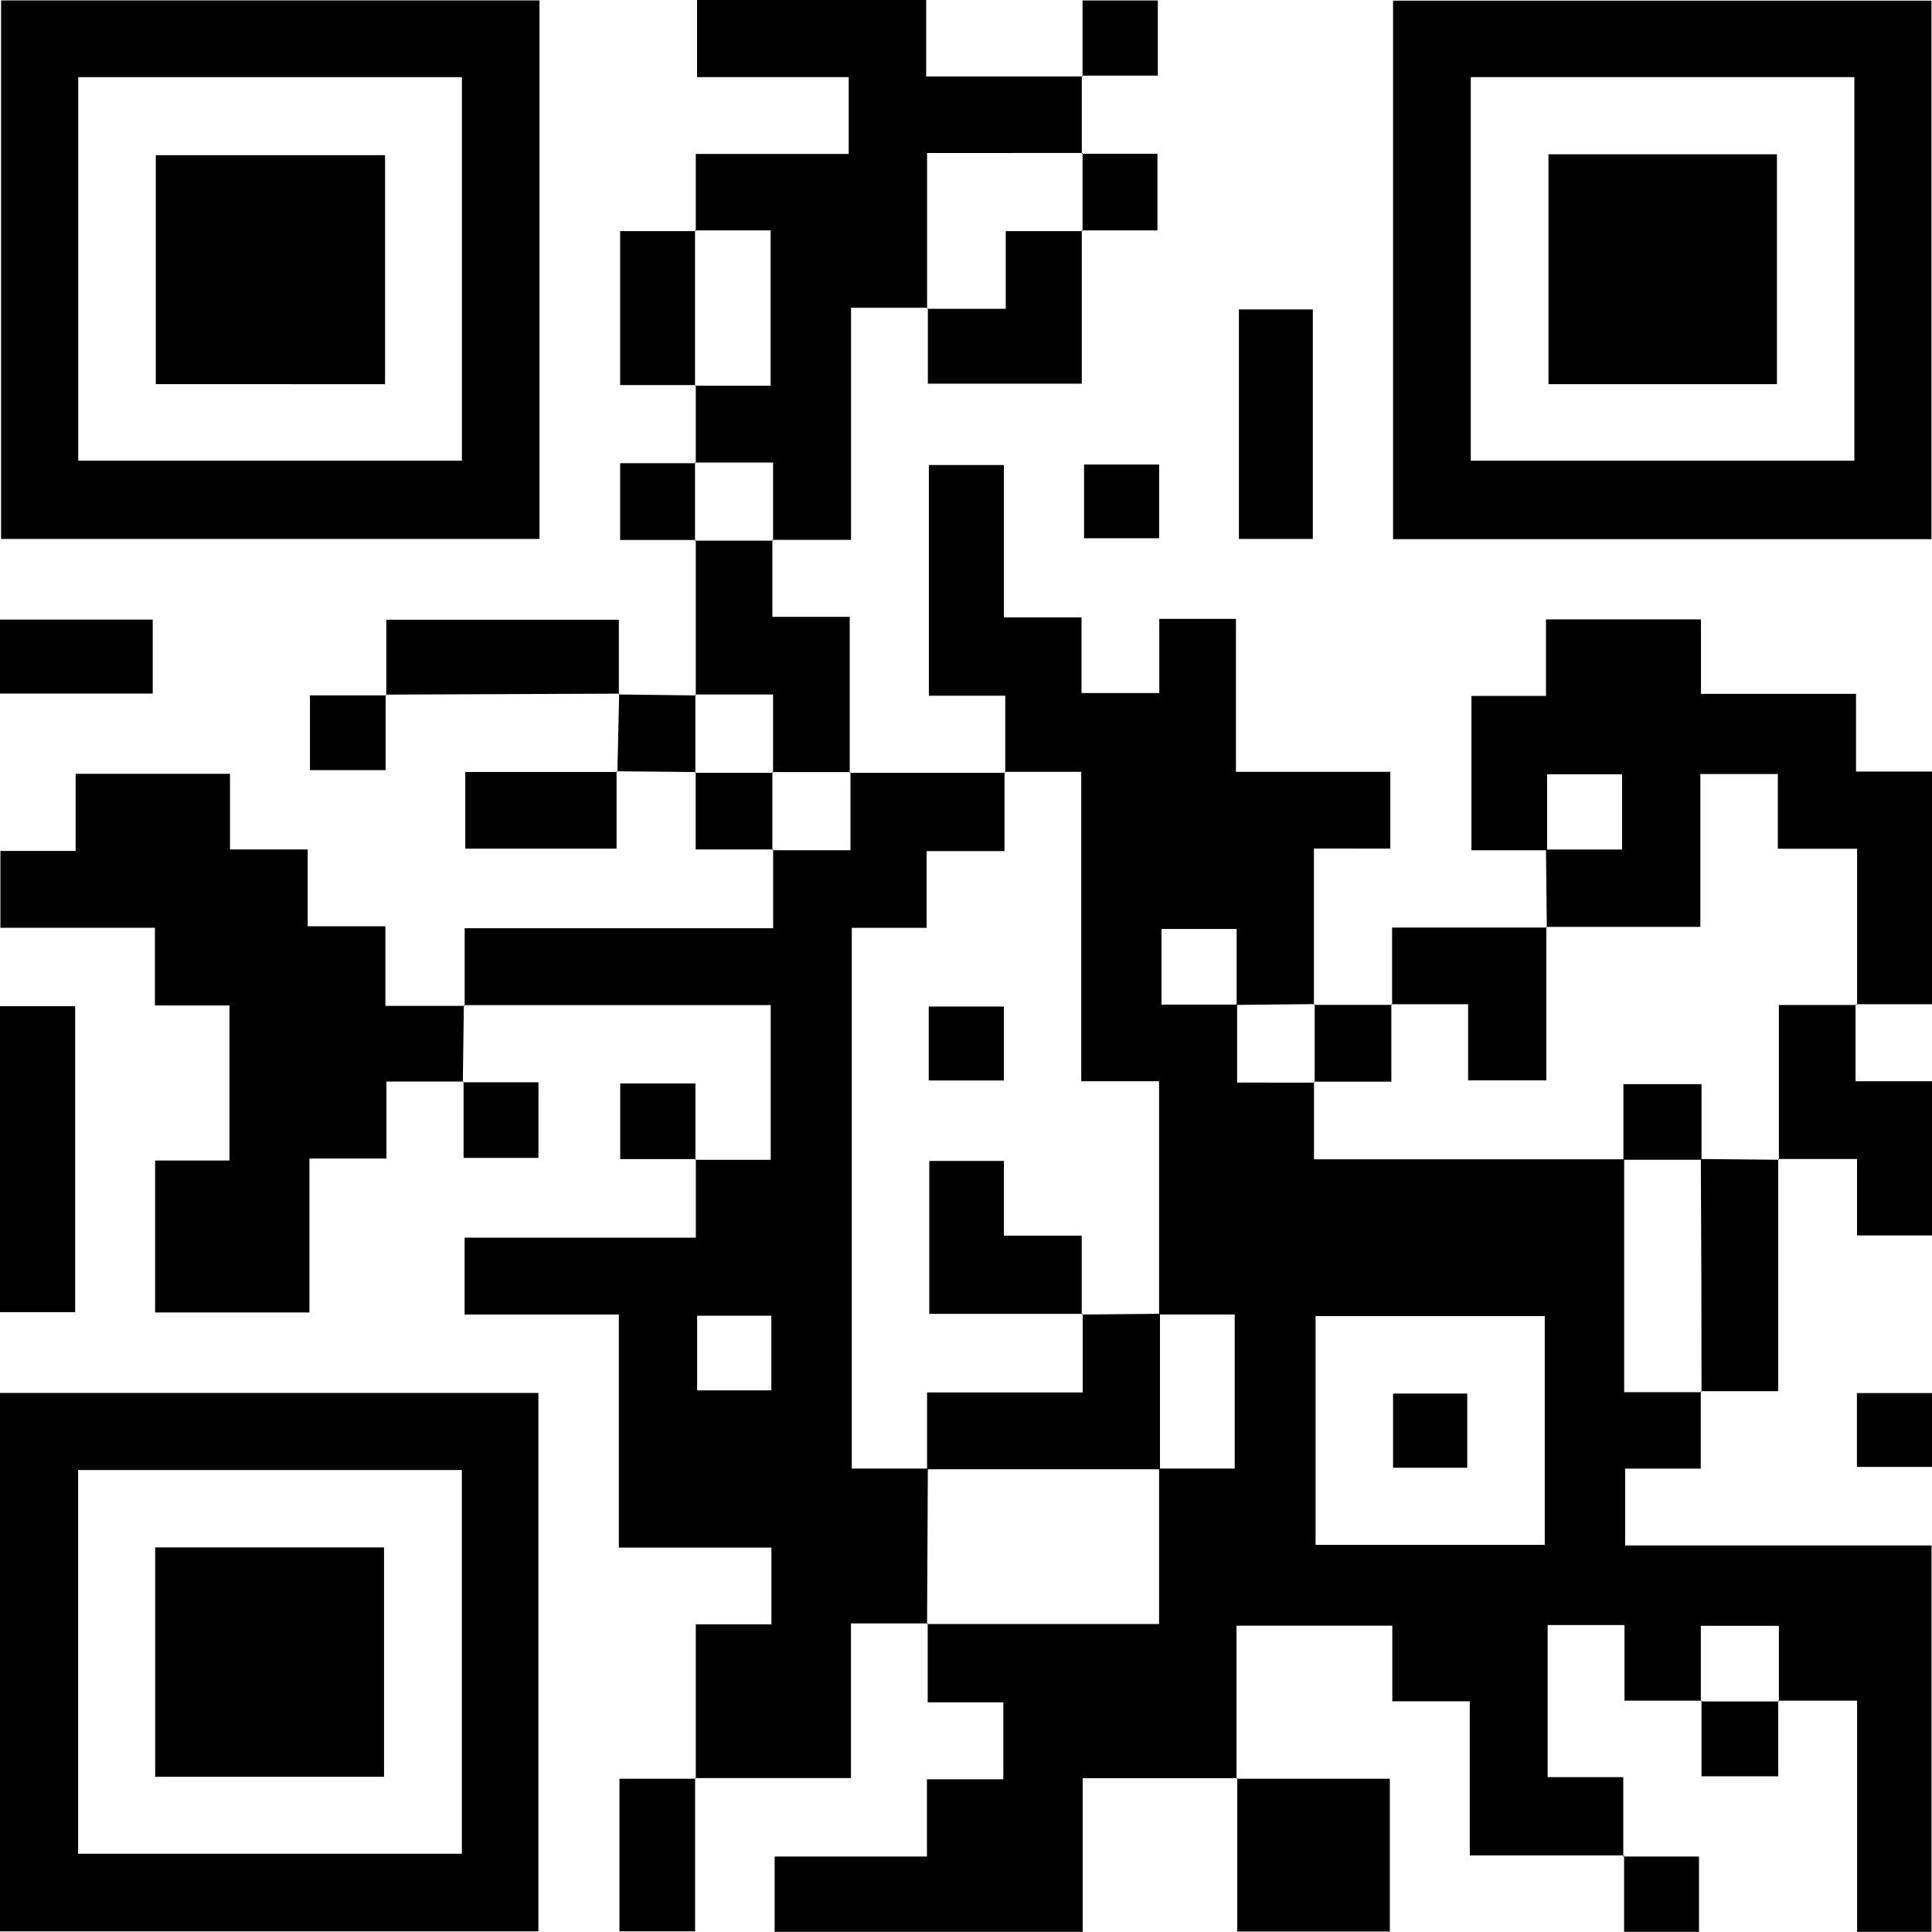 <?xml version="1.0" encoding="UTF-8"?> <svg xmlns="http://www.w3.org/2000/svg" viewBox="0 0 280.98 280.96"> <g id="Layer_2" data-name="Layer 2"> <g id="Layer_1-2" data-name="Layer 1"> <path d="M236.2,269.84H213.76V247.43H202.49v-11H179.83v22.28l.11-.1H157.46V281h-44.8V270h22.15V258.77h11.11V247.58h-11V236.09l-.11.1h33.76V213.58h11V191.17h-11V157.25H157.25v-45H146.09l.11.1V101.18H135.09V67.63H146V89.79h11.29v11H168.6V90h11.15v22.25H202.2v11.16H191.09v22.72l.11-.1-11.35.12V135.1H168.92v11h11v11.35H191.2l-.1-.1v11.25h45.11v33.87h11.25l-.11-.1v11.22h-11v11.17h44.56V281H270.09V247.34H258.61l.1.11v-11H247.36v11l.1-.11h-11.2v-11H225.08v22.12h11V270Zm-44.87-45.17h33.33V191.4H191.33Z"></path> <path d="M67.58,146.28V135h44.86V123.54l-.11.11h11.36V112.29l-.11.11H146.2l-.11-.1v11.48H134.76v11.16H123.88v78.64h11.06l-.11,22.62.11-.1H123.76v22.49H101.09l.1.11V236.23h11V225.08H90v-33.9H67.57V180H101.2V168.57l-.11.11h11v-22.5H67.46Zm44.6,55.93V191.35H101.39v10.86Z"></path> <path d="M78.46.06V78.38H.16V.06ZM11.38,11.22V67h55.8V11.22Z"></path> <path d="M0,280.89V202.58h78.3v78.31Zm11.36-67.1V269.6H67.17V213.79Z"></path> <path d="M280.9,78.41H202.6V.1h78.3Zm-67-67.19V67h55.79V11.22Z"></path> <path d="M67.41,157.3H56.2v11.19H45v22.39H22.56v-22.1H33.37V146.23H22.53v-11.3H.06V123.76H11V112.54H33.45v11h11.3v11.17h11.3v11.58H67.58l-.12-.11-.15,11.23Z"></path> <path d="M134.94,44.76H123.77V78.52H112.33l.1.11V67.27H101.08l.11.1V56l-.11.1h11V33.51h-11l.11.1V22.39h22.24V11.22H101.38V0H134.7V11.12h22.74l-.11-.11V22.36l.11-.11H134.83V44.87Z"></path> <path d="M225,123.66h-11V101.21h10.84V90.08h22.54v10.83h22.55v11.3h11.05v33.84h-11l.11.11V123.44H258.56V112.57H247.29V134.8H224.85l.11.1-.12-11.35h11.07V112.61H225Z"></path> <path d="M179.83,258.69h22.3v22.22H179.94V258.59Z"></path> <path d="M269.86,146.05v11.2H281v22.43H270.08V168.56H258.61l.1.11V146.16H270Z"></path> <path d="M0,190.83v-44.5H10.93v44.5Z"></path> <path d="M101.19,101.14V78.53l-.11.1h11.35l-.1-.11V89.71h11.25V112.4l.11-.11H112.33l.1.1V101H101.08Z"></path> <path d="M202.46,146.15V134.9H225l-.11-.1v22.32H213.51V146.05H202.35Z"></path> <path d="M56.18,101.13v-11H90V101l.1-.12-34,.14Z"></path> <path d="M157.33,33.51V55.8H134.94v-11l-.11.11h11.44V33.61h11.17Z"></path> <path d="M180.18,45h10.75V78.38H180.18Z"></path> <path d="M258.61,168.56v33.77H247.35l.11.1q0-16.94-.1-33.87l11.35.11Z"></path> <path d="M89.67,112.17v11.25h-22V112.27H89.79Z"></path> <path d="M101.09,258.58v22.3h-11V258.69h11.06Z"></path> <path d="M101.19,56h-11V33.61h11l-.11-.1V56.12Z"></path> <path d="M22.21,90.11v10.76H0V90.11Z"></path> <path d="M191.09,146.15h11.37l-.11-.1v11.26H191.1l.1.1V146.05Z"></path> <path d="M67.31,157.4h11v11H67.42c0-3.7,0-7.38,0-11.06Z"></path> <path d="M101.2,168.57h-11v-11h10.94v11.06Z"></path> <path d="M101.18,112.28l-11.51-.11.12.1c.08-3.8.17-7.59.26-11.39L90,101l11.24.14-.11-.11v11.36Z"></path> <path d="M101.19,78.53h-11V67.37h11l-.11-.1V78.63Z"></path> <path d="M168.58,67.56V78.28H157.66V67.56Z"></path> <path d="M157.44,11.12V.07h10.95V11H157.33Z"></path> <path d="M270.06,213.34V202.6H281v10.74Z"></path> <path d="M56.08,101v11h-11V101.13H56.18Z"></path> <path d="M258.61,247.34v11H247.46v-11l-.1.11h11.35Z"></path> <path d="M157.33,22.36h11V33.51h-11l.11.1V22.25Z"></path> <path d="M112.44,123.54H101.18V112.28l-.1.11h11.35l-.1-.1v11.36Z"></path> <path d="M236.09,270h11v11H236.2V269.84Z"></path> <path d="M168.7,191.07v22.61H134.83V202.51h22.63V191.08l-.11.1Z"></path> <path d="M157.46,191.08H135.15V168.84H146v10.87h11.32v11.47Z"></path> <path d="M146,146.39v10.75H135.07V146.39Z"></path> <path d="M247.46,168.67H236.1v-11h11.36Z"></path> <path d="M213.39,213.46H202.6V202.67h10.79Z"></path> <path d="M56,22.57v33.3H22.66V22.57Z"></path> <path d="M22.57,225.05H55.85v33.36H22.57Z"></path> <path d="M225.2,22.44h33.23V55.87H225.2Z"></path> </g> </g> </svg> 